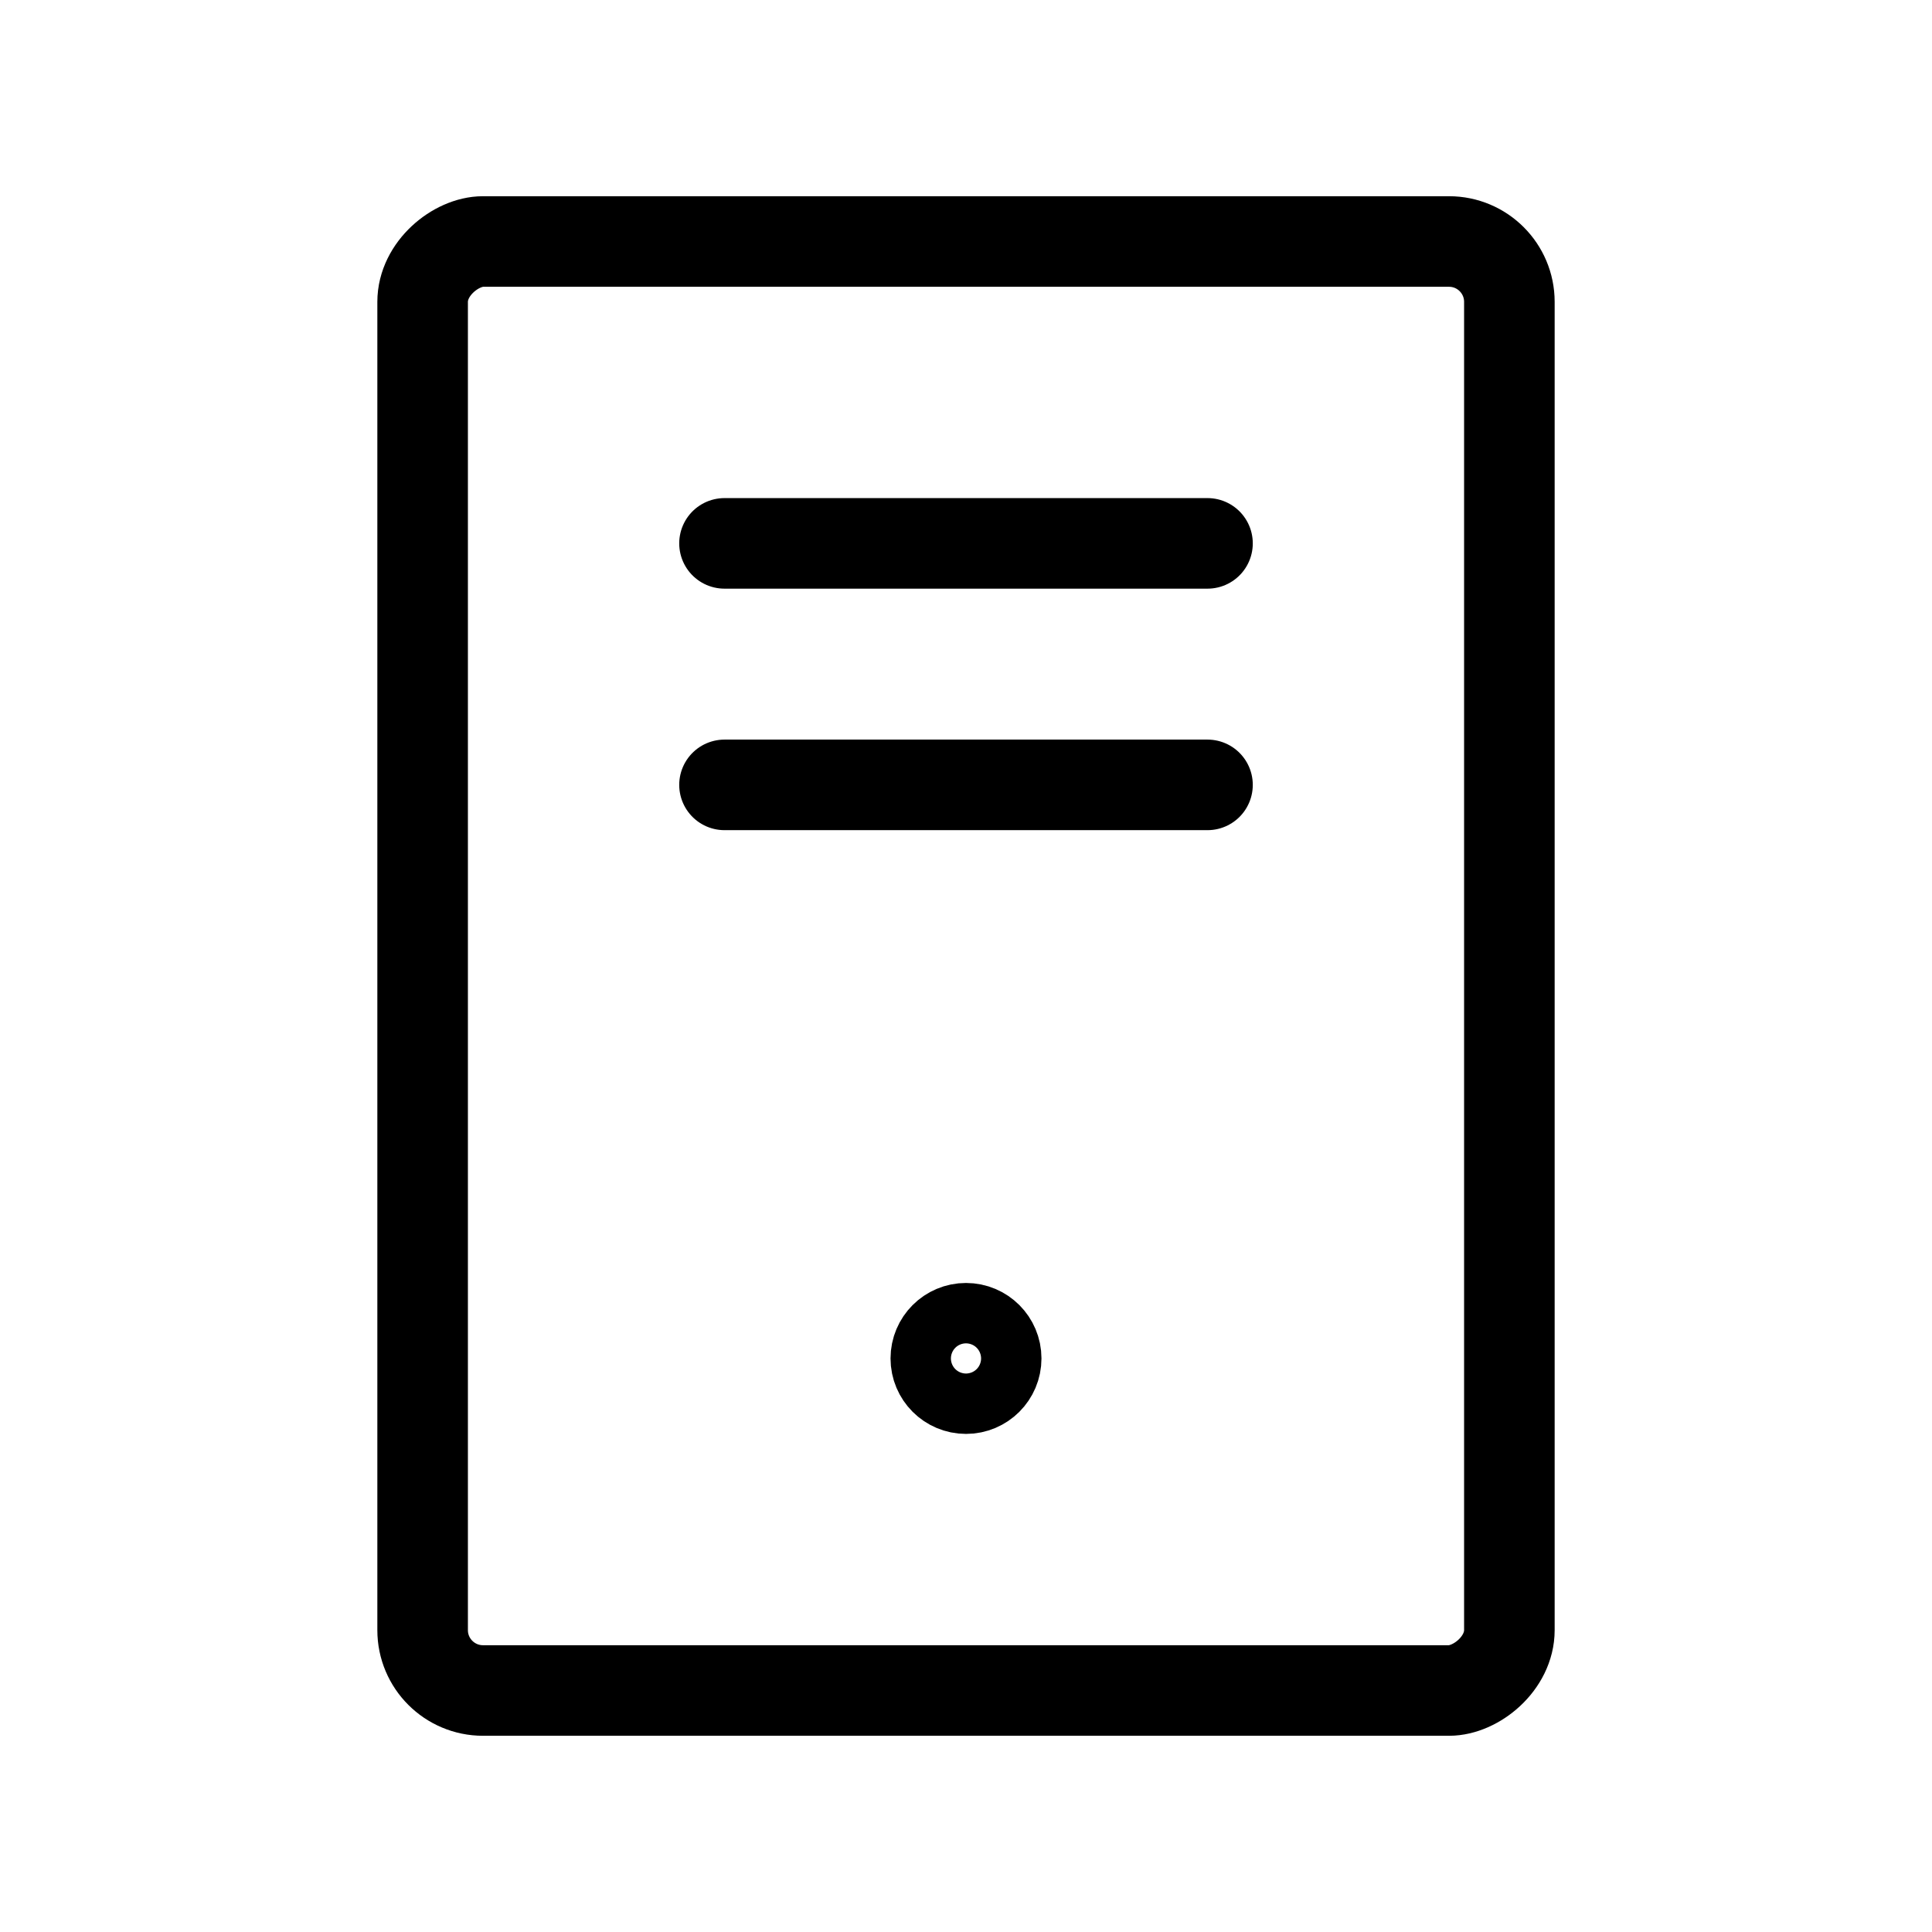 <svg id="Raw" xmlns="http://www.w3.org/2000/svg" viewBox="0 0 256 256">
  <rect width="256" height="256" fill="none"/>
  <line x1="160" y1="72" x2="96" y2="72" fill="none" stroke="#000" stroke-linecap="round" stroke-linejoin="round" stroke-width="12"/>
  <line x1="160" y1="104" x2="96" y2="104" fill="none" stroke="#000" stroke-linecap="round" stroke-linejoin="round" stroke-width="12"/>
  <circle cx="128" cy="180" r="4" fill="none" stroke="#000" stroke-linecap="round" stroke-linejoin="round" stroke-width="12"/>
  <rect x="32" y="56" width="192" height="144" rx="8" transform="translate(256 0) rotate(90)" stroke-width="12" stroke="#000" stroke-linecap="round" stroke-linejoin="round" fill="none"/>
</svg>
